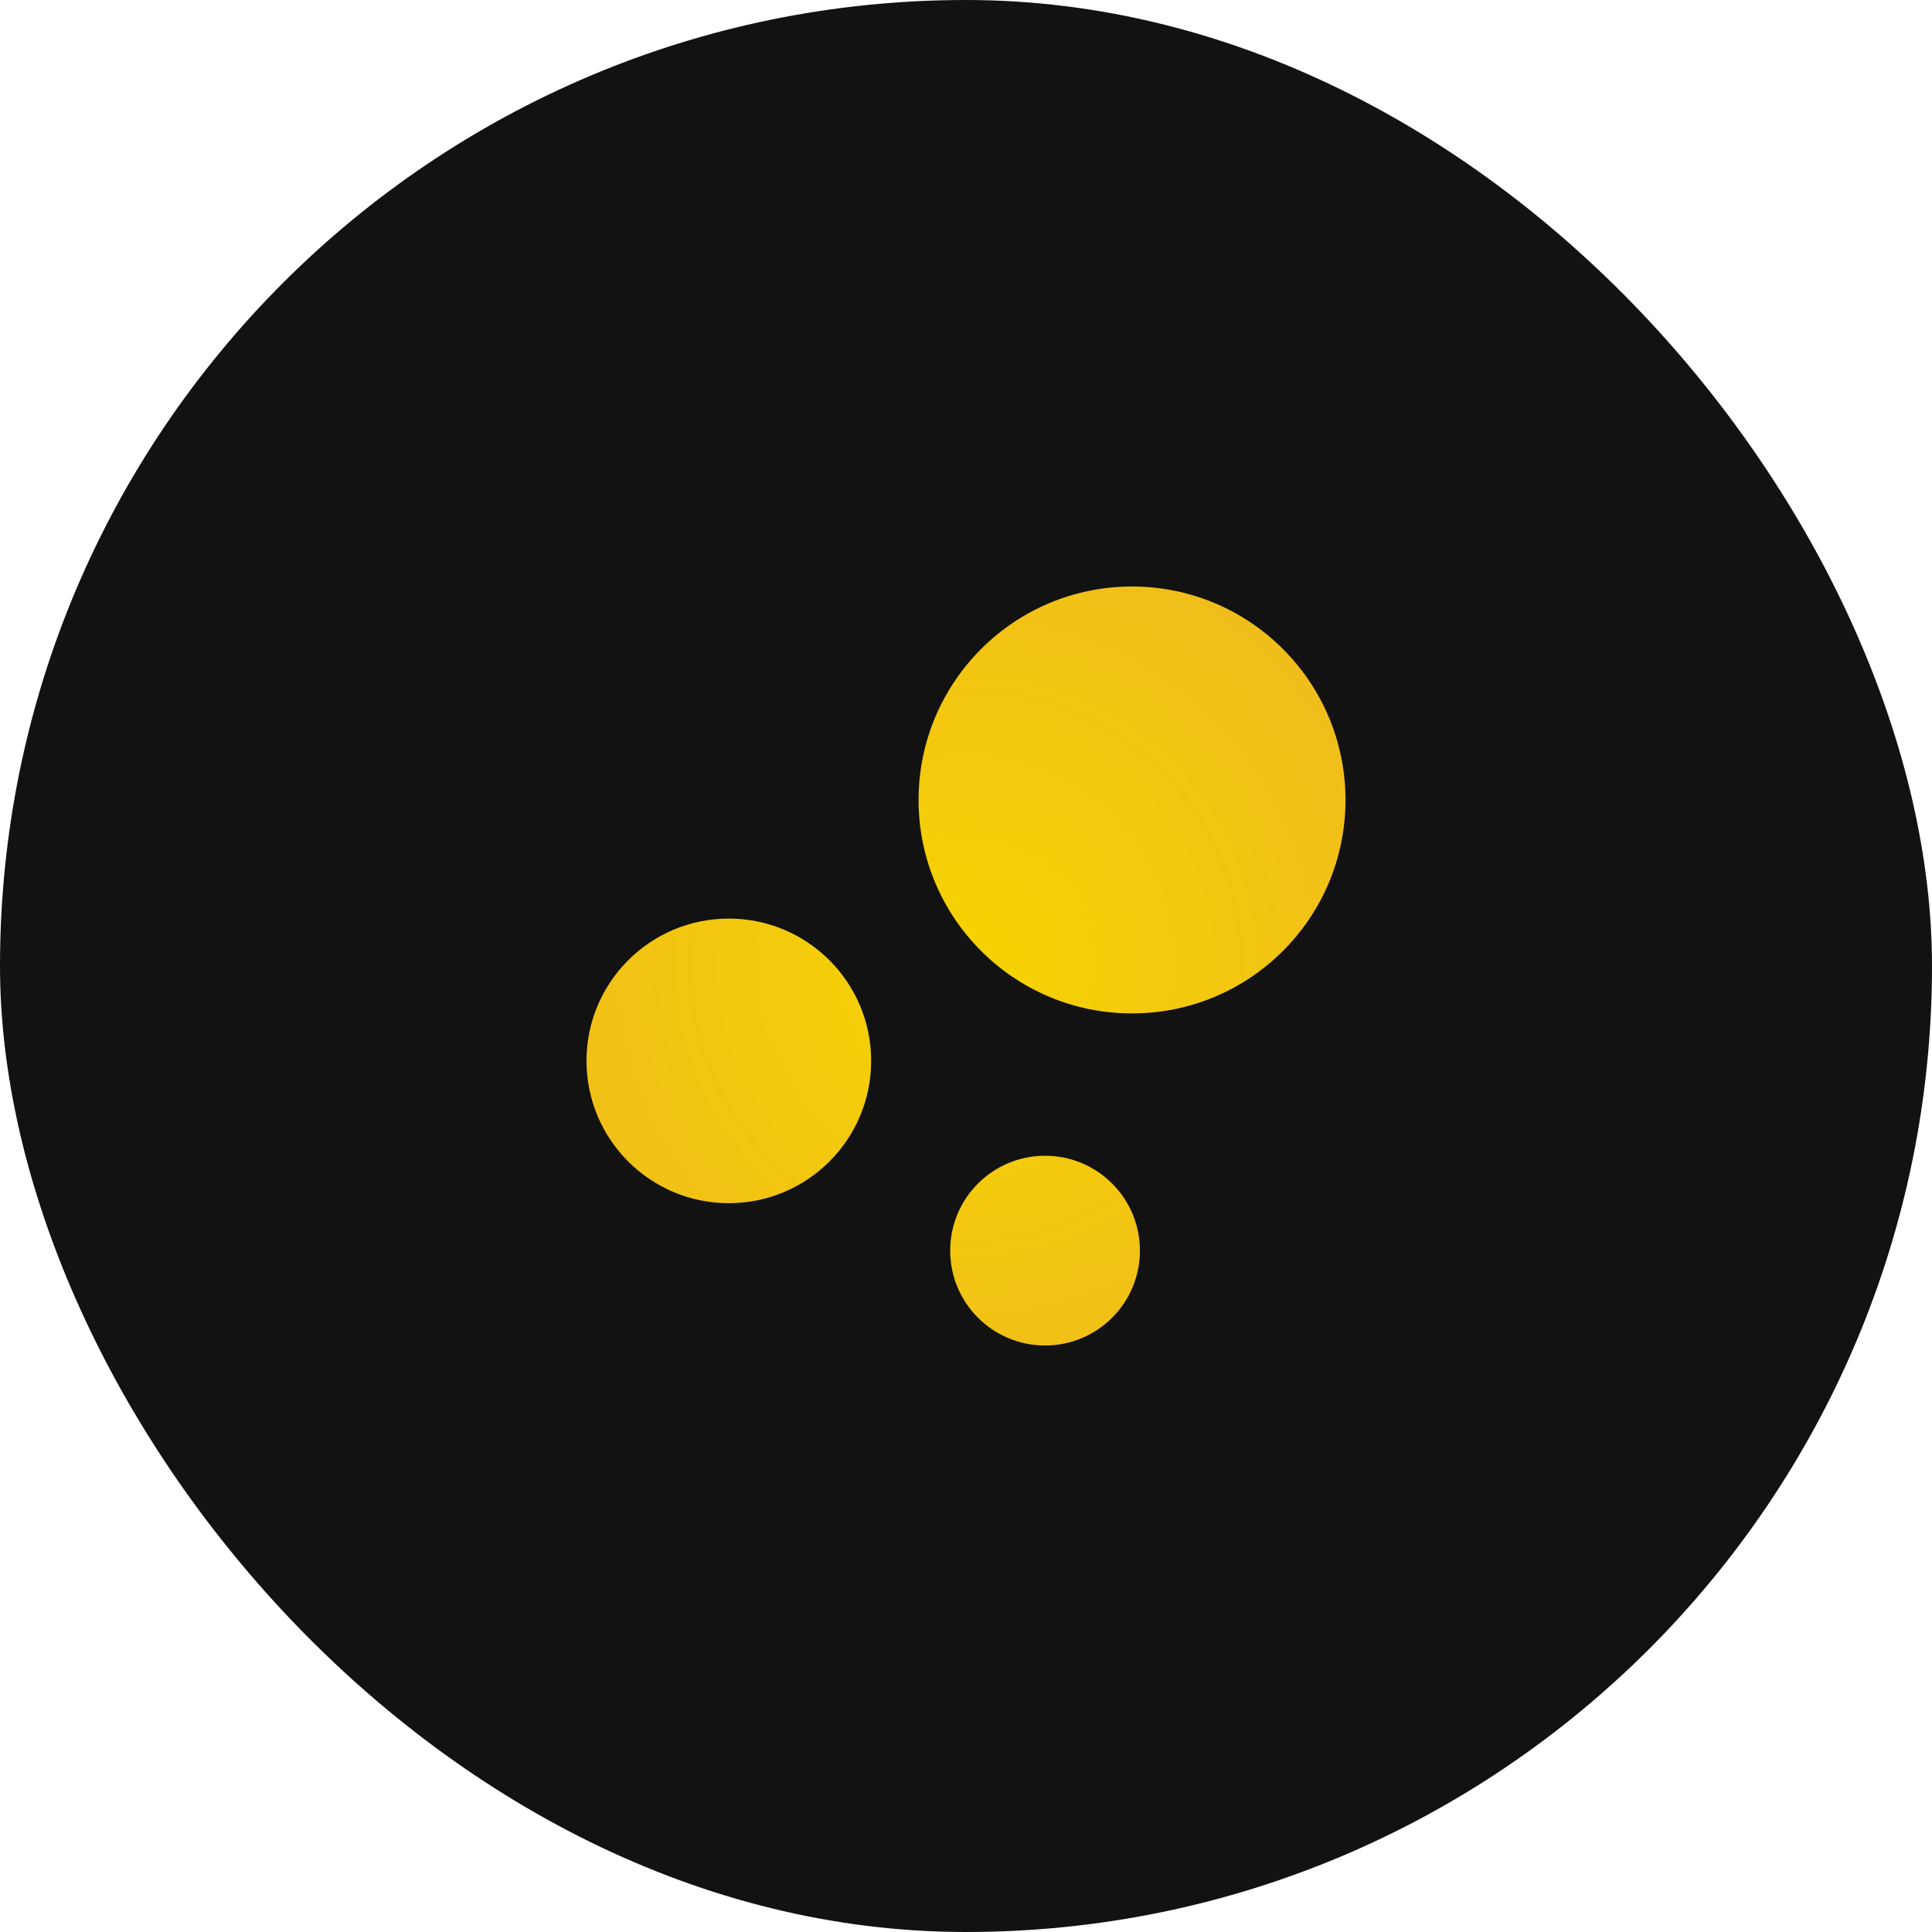 <svg width="42" height="42" viewBox="0 0 42 42" fill="none" xmlns="http://www.w3.org/2000/svg">
<rect width="42" height="42" rx="21" fill="#121212"/>
<g opacity="0.96">
<path fill-rule="evenodd" clip-rule="evenodd" d="M22.719 25.125C23.858 25.125 24.781 26.048 24.781 27.188C24.781 28.327 23.858 29.25 22.719 29.25C21.58 29.25 20.656 28.327 20.656 27.188C20.656 26.048 21.58 25.125 22.719 25.125ZM15.844 19.969C17.552 19.969 18.938 21.354 18.938 23.062C18.938 24.771 17.552 26.156 15.844 26.156C14.135 26.156 12.75 24.771 12.75 23.062C12.75 21.354 14.135 19.969 15.844 19.969ZM24.609 12.75C27.172 12.75 29.25 14.828 29.25 17.391C29.25 19.954 27.172 22.031 24.609 22.031C22.046 22.031 19.969 19.954 19.969 17.391C19.969 14.828 22.046 12.75 24.609 12.75Z" fill="url(#paint0_radial_2_1224)"/>
</g>
<defs>
<radialGradient id="paint0_radial_2_1224" cx="0" cy="0" r="1" gradientUnits="userSpaceOnUse" gradientTransform="translate(21 21) scale(16.859)">
<stop stop-color="#FFDB00"/>
<stop offset="1" stop-color="#F5B42E"/>
</radialGradient>
</defs>
</svg>
